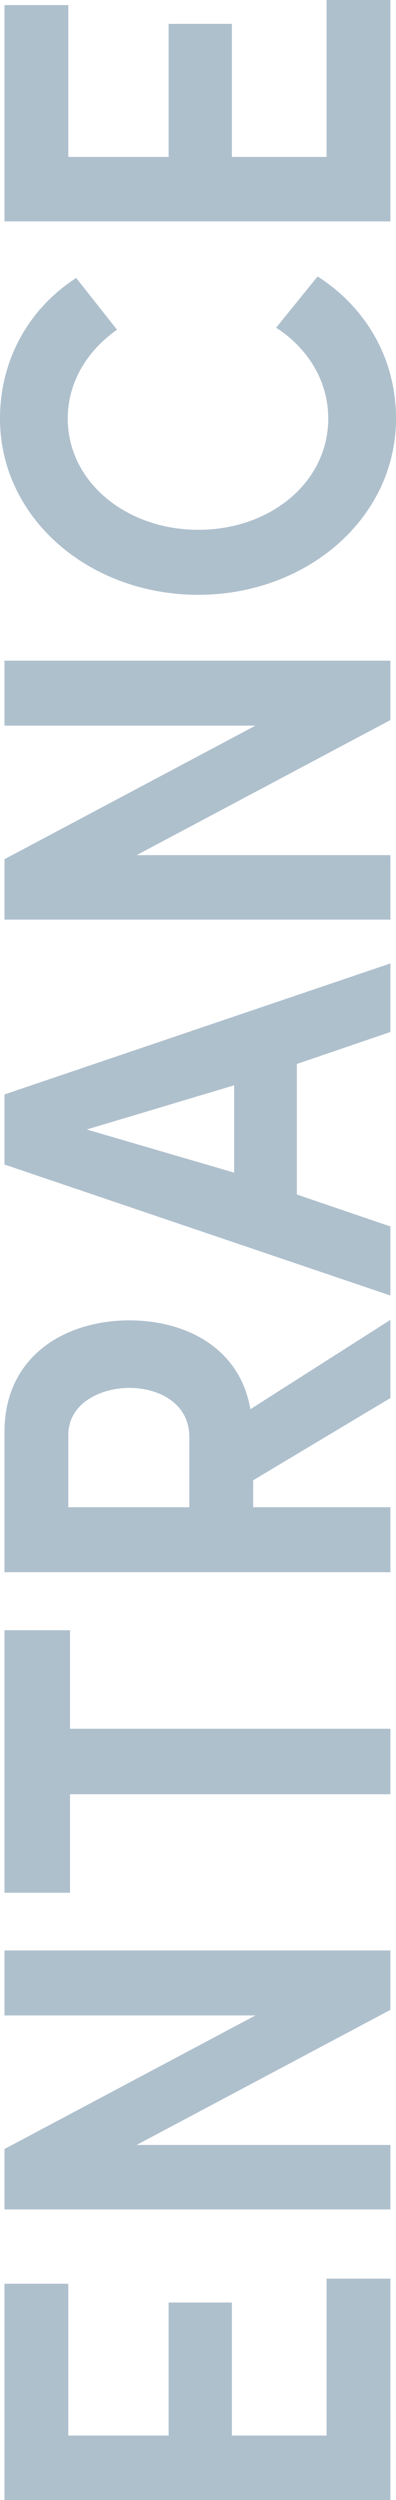 <svg width="16" height="101" viewBox="0 0 16 101" fill="none" xmlns="http://www.w3.org/2000/svg">
<path d="M15.774 101V92.056H13.194V98.395H9.369V93.02H6.812V98.395H2.761V92.261H0.181V101H15.774ZM0.181 78.797V81.423H10.32L0.181 86.819V89.26H15.774V86.654H5.522L15.774 81.197V78.797H0.181ZM2.829 76.466V72.486H15.774V69.84H2.829V65.86H0.181V76.466H2.829ZM2.761 57.978C2.761 56.665 4.096 56.07 5.228 56.07C6.382 56.07 7.649 56.665 7.649 58.06V60.891H2.761V57.978ZM10.116 56.931C9.686 54.408 7.446 53.341 5.228 53.341C2.693 53.341 0.181 54.736 0.181 57.855V63.517H15.774V60.891H10.229V59.803L15.774 56.48V53.321L10.116 56.931ZM15.774 41.692V38.922L0.181 44.215V47.046L15.774 52.339V49.549L11.994 48.257V42.984L15.774 41.692ZM3.508 45.631L9.46 43.846V47.374L3.508 45.631ZM0.181 26.69V29.316H10.32L0.181 34.711V37.152H15.774V34.547H5.522L15.774 29.09V26.69H0.181ZM11.157 13.239C12.424 14.06 13.262 15.373 13.262 16.912C13.262 19.476 10.931 21.404 8.011 21.404C5.115 21.404 2.738 19.476 2.738 16.912C2.738 15.414 3.553 14.142 4.73 13.321L3.078 11.229C1.177 12.46 0 14.511 0 16.912C0 20.932 3.598 24.03 8.011 24.03C12.402 24.03 16 20.932 16 16.912C16 14.45 14.755 12.398 12.832 11.167L11.157 13.239ZM15.774 8.944V0H13.194V6.339H9.369V0.964H6.812V6.339H2.761V0.205H0.181V8.944H15.774Z" fill="#AFC0CD"/>
</svg>
